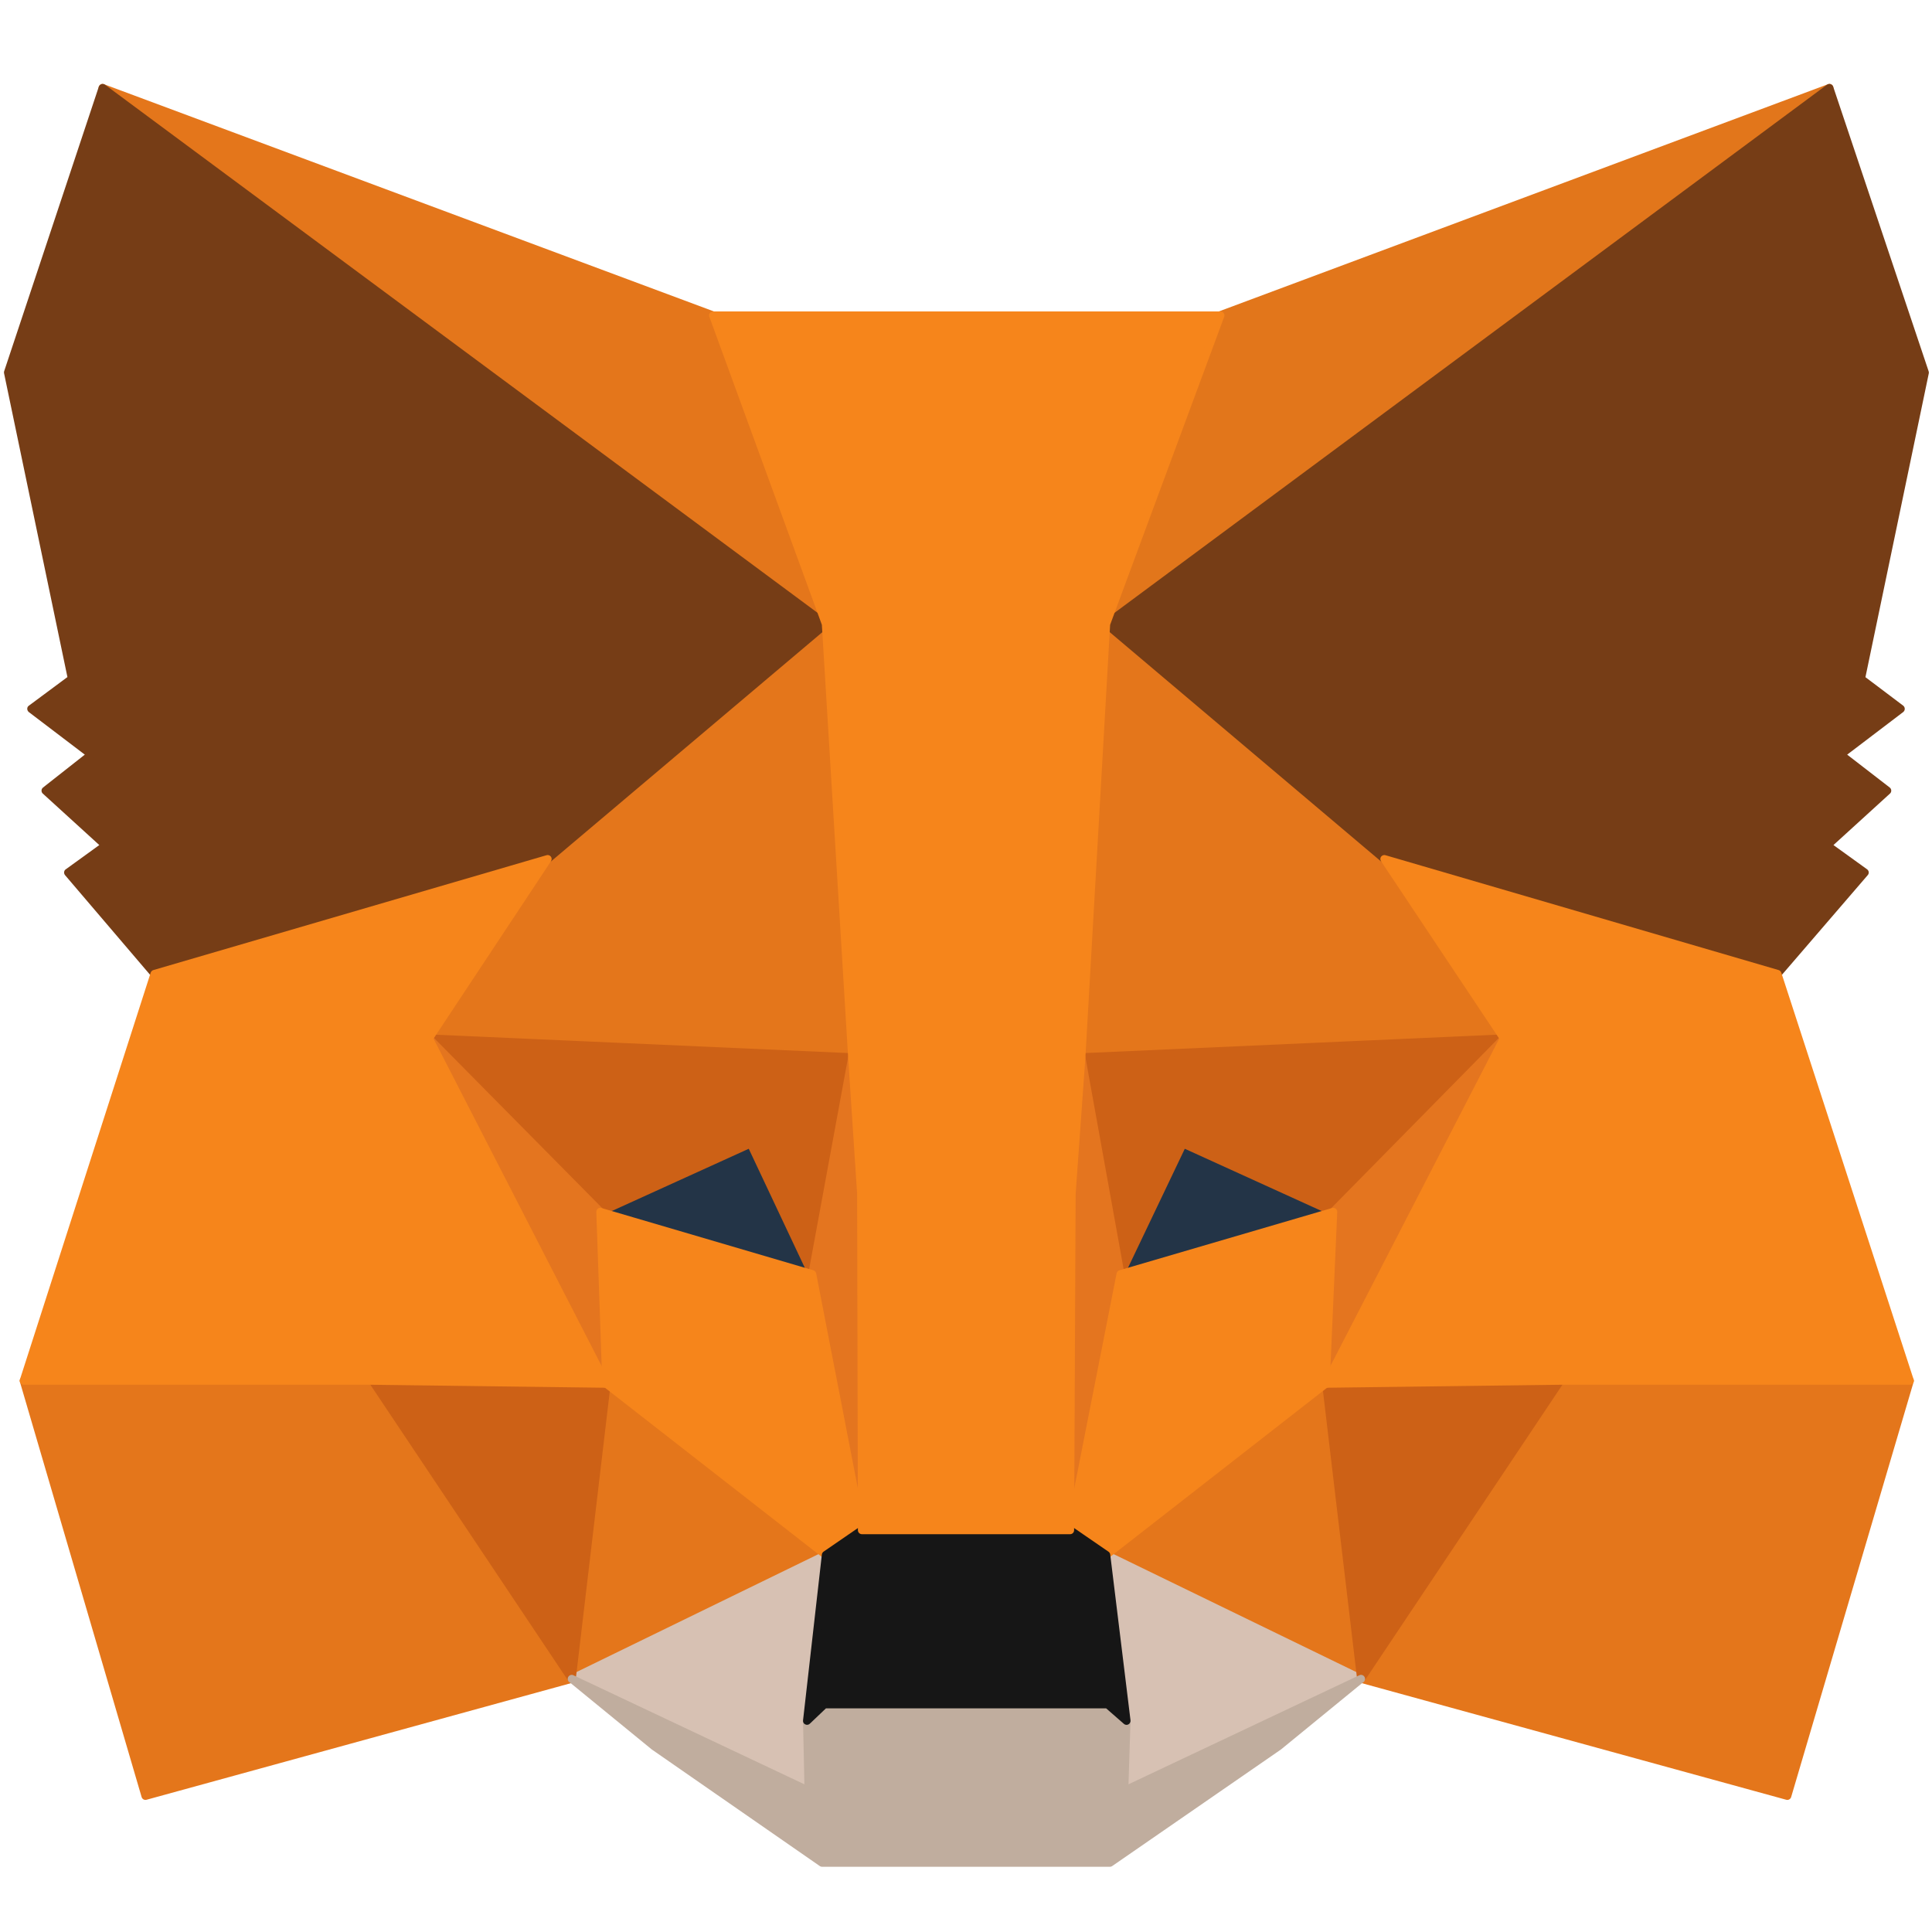 <svg width="20" height="20" viewBox="0 0 20 20" fill="none" xmlns="http://www.w3.org/2000/svg">
<path d="M18.938 0.91L11.195 6.654L12.627 3.265L18.938 0.91Z" fill="#E2761B"/>
<path fill-rule="evenodd" clip-rule="evenodd" d="M18.974 0.89C18.984 0.909 18.979 0.931 18.962 0.943L11.219 6.687C11.204 6.698 11.184 6.698 11.169 6.686C11.155 6.675 11.149 6.655 11.157 6.638L12.588 3.249C12.593 3.239 12.601 3.23 12.612 3.226L18.923 0.872C18.942 0.864 18.964 0.872 18.974 0.89ZM12.658 3.298L11.292 6.53L18.679 1.051L12.658 3.298Z" fill="#E2761B"/>
<path d="M1.063 0.91L8.744 6.708L7.382 3.265L1.063 0.91ZM16.152 14.224L14.09 17.379L18.502 18.592L19.771 14.294L16.152 14.224ZM0.246 14.294L1.506 18.592L5.919 17.379L3.856 14.224L0.246 14.294Z" fill="#E4761B"/>
<path fill-rule="evenodd" clip-rule="evenodd" d="M1.026 0.89C1.036 0.872 1.058 0.864 1.077 0.872L7.396 3.226C7.407 3.231 7.416 3.239 7.42 3.25L8.782 6.693C8.789 6.71 8.783 6.73 8.768 6.741C8.754 6.752 8.733 6.752 8.718 6.741L1.038 0.943C1.021 0.931 1.016 0.908 1.026 0.89ZM1.313 1.048L8.651 6.587L7.35 3.297L1.313 1.048ZM3.855 14.182C3.87 14.182 3.883 14.189 3.891 14.201L5.953 17.357C5.96 17.368 5.962 17.381 5.957 17.394C5.952 17.406 5.942 17.416 5.929 17.419L1.517 18.631C1.495 18.637 1.473 18.625 1.466 18.603L0.206 14.305C0.202 14.293 0.204 14.28 0.212 14.269C0.22 14.259 0.232 14.253 0.245 14.252L3.855 14.182ZM16.117 14.201C16.125 14.189 16.138 14.182 16.153 14.182L19.771 14.252C19.784 14.253 19.796 14.259 19.804 14.269C19.811 14.28 19.814 14.293 19.81 14.305L18.542 18.603C18.535 18.625 18.513 18.637 18.491 18.631L14.079 17.419C14.066 17.416 14.056 17.406 14.051 17.394C14.046 17.381 14.048 17.368 14.055 17.357L16.117 14.201ZM0.3 14.334L1.534 18.541L5.853 17.355L3.834 14.265L0.3 14.334ZM16.174 14.265L14.155 17.355L18.474 18.541L19.715 14.334L16.174 14.265Z" fill="#E4761B"/>
<path d="M5.669 8.892L4.44 10.75L8.821 10.944L8.666 6.242L5.669 8.892ZM14.331 8.892L11.296 6.187L11.195 10.944L15.568 10.75L14.331 8.892ZM5.919 17.379L8.549 16.097L6.276 14.325L5.919 17.379ZM11.451 16.097L14.09 17.379L13.724 14.325L11.451 16.097Z" fill="#E4761B"/>
<path fill-rule="evenodd" clip-rule="evenodd" d="M11.279 6.15C11.294 6.143 11.311 6.146 11.323 6.157L14.358 8.861C14.361 8.864 14.363 8.866 14.365 8.869L15.603 10.727C15.611 10.739 15.612 10.755 15.605 10.768C15.598 10.782 15.585 10.79 15.57 10.791L11.197 10.985C11.185 10.986 11.174 10.981 11.166 10.973C11.158 10.966 11.153 10.954 11.153 10.943L11.255 6.187C11.255 6.17 11.265 6.156 11.279 6.15ZM11.335 6.278L11.237 10.901L15.493 10.712L14.299 8.919L11.335 6.278ZM8.682 6.204C8.697 6.21 8.706 6.224 8.707 6.24L8.863 10.943C8.863 10.954 8.858 10.965 8.85 10.973C8.842 10.981 8.831 10.986 8.819 10.985L4.438 10.791C4.423 10.79 4.41 10.782 4.403 10.768C4.396 10.755 4.397 10.739 4.406 10.727L5.635 8.869C5.637 8.866 5.639 8.864 5.642 8.861L8.638 6.211C8.65 6.2 8.667 6.198 8.682 6.204ZM5.701 8.919L4.515 10.712L8.778 10.901L8.627 6.331L5.701 8.919ZM6.261 14.287C6.274 14.281 6.29 14.283 6.302 14.292L8.574 16.064C8.586 16.073 8.591 16.087 8.59 16.101C8.588 16.115 8.58 16.128 8.567 16.134L5.937 17.416C5.923 17.423 5.907 17.422 5.895 17.413C5.882 17.404 5.876 17.389 5.878 17.374L6.236 14.32C6.237 14.305 6.247 14.292 6.261 14.287ZM13.74 14.287C13.754 14.292 13.763 14.305 13.765 14.32L14.131 17.374C14.133 17.389 14.126 17.404 14.114 17.413C14.101 17.422 14.085 17.423 14.072 17.416L11.434 16.134C11.421 16.128 11.412 16.115 11.411 16.101C11.409 16.087 11.415 16.073 11.426 16.064L13.698 14.292C13.71 14.283 13.726 14.281 13.74 14.287ZM6.309 14.402L5.968 17.309L8.471 16.089L6.309 14.402ZM11.529 16.089L14.04 17.309L13.692 14.402L11.529 16.089Z" fill="#E4761B"/>
<path d="M14.09 17.379L11.452 16.097L11.662 17.814L11.639 18.537L14.09 17.379ZM5.919 17.379L8.37 18.537L8.354 17.814L8.549 16.097L5.919 17.379Z" fill="#D7C1B3"/>
<path fill-rule="evenodd" clip-rule="evenodd" d="M11.428 16.063C11.44 16.054 11.456 16.053 11.47 16.06L14.108 17.342C14.122 17.349 14.131 17.364 14.131 17.379C14.131 17.395 14.122 17.41 14.107 17.416L11.656 18.575C11.643 18.581 11.628 18.58 11.616 18.572C11.604 18.564 11.597 18.55 11.597 18.536L11.62 17.816L11.411 16.102C11.409 16.087 11.415 16.072 11.428 16.063ZM8.573 16.063C8.585 16.072 8.592 16.087 8.59 16.102L8.396 17.816L8.411 18.536C8.411 18.551 8.404 18.564 8.392 18.572C8.38 18.58 8.365 18.581 8.352 18.575L5.901 17.416C5.886 17.41 5.877 17.395 5.877 17.38C5.877 17.364 5.886 17.349 5.9 17.342L8.531 16.06C8.544 16.053 8.56 16.054 8.573 16.063ZM11.502 16.167L11.703 17.809C11.703 17.811 11.703 17.814 11.703 17.816L11.682 18.471L13.994 17.379L11.502 16.167ZM6.014 17.379L8.327 18.471L8.313 17.815C8.313 17.814 8.313 17.812 8.313 17.81L8.499 16.167L6.014 17.379Z" fill="#D7C1B3"/>
<path d="M8.409 13.19L6.214 12.545L7.763 11.838L8.409 13.19ZM11.592 13.19L12.238 11.838L13.794 12.545L11.592 13.19Z" fill="#233447"/>
<path fill-rule="evenodd" clip-rule="evenodd" d="M7.746 11.8C7.766 11.791 7.79 11.8 7.8 11.82L8.446 13.172C8.453 13.187 8.451 13.204 8.44 13.217C8.43 13.229 8.413 13.234 8.397 13.23L6.203 12.585C6.186 12.58 6.174 12.565 6.173 12.548C6.172 12.531 6.181 12.515 6.197 12.507L7.746 11.8ZM12.2 11.82C12.21 11.8 12.234 11.791 12.255 11.8L13.811 12.507C13.827 12.514 13.836 12.531 13.835 12.548C13.834 12.565 13.822 12.58 13.806 12.585L11.603 13.23C11.588 13.234 11.571 13.229 11.56 13.217C11.55 13.204 11.547 13.187 11.554 13.172L12.2 11.82ZM12.257 11.892L11.669 13.124L13.676 12.537L12.257 11.892ZM6.332 12.537L8.332 13.124L7.743 11.892L6.332 12.537Z" fill="#233447"/>
<path d="M5.919 17.379L6.292 14.224L3.856 14.294L5.919 17.379ZM13.716 14.224L14.09 17.379L16.152 14.294L13.716 14.224ZM15.568 10.75L11.195 10.944L11.6 13.19L12.245 11.838L13.802 12.545L15.568 10.75ZM6.214 12.545L7.771 11.838L8.409 13.19L8.821 10.944L4.44 10.75L6.214 12.545Z" fill="#CD6116"/>
<path fill-rule="evenodd" clip-rule="evenodd" d="M4.402 10.733C4.409 10.717 4.425 10.708 4.442 10.708L8.823 10.903C8.835 10.903 8.846 10.909 8.853 10.918C8.861 10.928 8.864 10.94 8.862 10.951L8.449 13.197C8.446 13.215 8.432 13.229 8.414 13.231C8.396 13.233 8.379 13.224 8.371 13.208L7.751 11.892L6.231 12.583C6.216 12.59 6.197 12.586 6.185 12.574L4.41 10.779C4.399 10.767 4.395 10.748 4.402 10.733ZM15.606 10.733C15.613 10.748 15.61 10.767 15.598 10.779L13.831 12.574C13.819 12.586 13.8 12.59 13.784 12.583L12.265 11.892L11.637 13.208C11.629 13.224 11.612 13.233 11.594 13.231C11.576 13.229 11.562 13.215 11.559 13.197L11.154 10.951C11.152 10.94 11.155 10.928 11.162 10.918C11.17 10.909 11.181 10.903 11.193 10.903L15.566 10.708C15.583 10.708 15.599 10.717 15.606 10.733ZM4.543 10.796L6.223 12.495L7.753 11.8C7.774 11.791 7.798 11.8 7.808 11.82L8.391 13.056L8.772 10.983L4.543 10.796ZM11.244 10.983L11.617 13.057L12.208 11.82C12.218 11.8 12.242 11.791 12.262 11.8L13.792 12.495L15.465 10.796L11.244 10.983ZM6.323 14.196C6.331 14.205 6.334 14.217 6.333 14.229L5.96 17.384C5.957 17.401 5.945 17.415 5.928 17.419C5.911 17.423 5.894 17.416 5.884 17.402L3.822 14.317C3.814 14.304 3.813 14.288 3.82 14.275C3.826 14.261 3.84 14.253 3.855 14.252L6.291 14.182C6.303 14.182 6.314 14.187 6.323 14.196ZM13.685 14.196C13.694 14.187 13.705 14.182 13.717 14.182L16.153 14.252C16.168 14.253 16.182 14.261 16.189 14.275C16.195 14.288 16.195 14.304 16.186 14.317L14.124 17.402C14.114 17.416 14.097 17.423 14.08 17.419C14.063 17.415 14.051 17.401 14.049 17.384L13.675 14.229C13.674 14.217 13.677 14.205 13.685 14.196ZM3.932 14.333L5.891 17.263L6.245 14.266L3.932 14.333ZM13.763 14.266L14.117 17.263L16.076 14.333L13.763 14.266Z" fill="#CD6116"/>
<path d="M4.44 10.75L6.276 14.325L6.214 12.545L4.44 10.75ZM13.802 12.545L13.724 14.325L15.568 10.75L13.802 12.545ZM8.821 10.944L8.409 13.19L8.922 15.84L9.039 12.351L8.821 10.944ZM11.195 10.944L10.985 12.343L11.078 15.84L11.599 13.19L11.195 10.944Z" fill="#E4751F"/>
<path fill-rule="evenodd" clip-rule="evenodd" d="M15.592 10.716C15.609 10.728 15.614 10.75 15.605 10.768L13.761 14.344C13.752 14.361 13.732 14.37 13.713 14.365C13.694 14.36 13.682 14.342 13.683 14.323L13.76 12.543C13.761 12.533 13.765 12.523 13.772 12.516L15.539 10.721C15.553 10.706 15.576 10.704 15.592 10.716ZM4.416 10.716C4.432 10.704 4.455 10.706 4.469 10.721L6.244 12.516C6.251 12.523 6.255 12.533 6.256 12.544L6.318 14.323C6.319 14.343 6.306 14.36 6.287 14.365C6.268 14.37 6.249 14.361 6.24 14.344L4.403 10.768C4.394 10.75 4.399 10.728 4.416 10.716ZM4.6 10.97L6.229 14.141L6.174 12.562L4.6 10.97ZM13.842 12.563L13.773 14.139L15.407 10.973L13.842 12.563ZM11.194 10.903C11.214 10.902 11.232 10.917 11.235 10.937L11.64 13.183C11.641 13.188 11.641 13.193 11.64 13.198L11.119 15.848C11.114 15.869 11.096 15.883 11.075 15.882C11.054 15.88 11.037 15.863 11.037 15.841L10.943 12.344C10.943 12.342 10.943 12.339 10.944 12.337L11.154 10.938C11.157 10.918 11.174 10.903 11.194 10.903ZM8.822 10.903C8.842 10.903 8.859 10.918 8.862 10.938L9.08 12.344C9.08 12.347 9.081 12.35 9.08 12.352L8.964 15.842C8.963 15.863 8.947 15.88 8.926 15.882C8.905 15.883 8.886 15.869 8.882 15.848L8.368 13.198C8.367 13.193 8.367 13.188 8.368 13.183L8.781 10.937C8.784 10.917 8.802 10.902 8.822 10.903ZM8.451 13.19L8.893 15.473L8.998 12.353L8.818 11.192L8.451 13.19ZM11.198 11.197L11.026 12.345L11.109 15.467L11.557 13.19L11.198 11.197Z" fill="#E4751F"/>
<path d="M11.6 13.19L11.078 15.84L11.452 16.097L13.724 14.325L13.802 12.545L11.6 13.19ZM6.214 12.545L6.277 14.325L8.549 16.097L8.922 15.84L8.409 13.19L6.214 12.545Z" fill="#F6851B"/>
<path fill-rule="evenodd" clip-rule="evenodd" d="M13.827 12.512C13.838 12.521 13.844 12.533 13.843 12.547L13.765 14.326C13.764 14.339 13.759 14.35 13.749 14.357L11.477 16.129C11.463 16.14 11.443 16.141 11.428 16.131L11.055 15.874C11.041 15.865 11.034 15.848 11.037 15.832L11.559 13.182C11.562 13.167 11.573 13.155 11.588 13.15L13.79 12.505C13.803 12.502 13.817 12.504 13.827 12.512ZM6.189 12.512C6.199 12.504 6.213 12.502 6.226 12.505L8.42 13.15C8.435 13.155 8.446 13.167 8.449 13.182L8.963 15.832C8.966 15.849 8.959 15.865 8.946 15.874L8.572 16.131C8.557 16.141 8.538 16.14 8.523 16.129L6.251 14.357C6.241 14.35 6.236 14.338 6.235 14.326L6.173 12.546C6.172 12.533 6.178 12.521 6.189 12.512ZM11.635 13.223L11.124 15.822L11.45 16.046L13.683 14.304L13.758 12.601L11.635 13.223ZM6.257 12.601L8.373 13.223L8.877 15.822L8.55 16.046L6.317 14.304L6.257 12.601Z" fill="#F6851B"/>
<path d="M11.639 18.537L11.662 17.814L11.467 17.643H8.533L8.354 17.814L8.37 18.537L5.919 17.379L6.775 18.079L8.51 19.283H11.491L13.234 18.079L14.09 17.379L11.639 18.537Z" fill="#C0AD9E"/>
<path fill-rule="evenodd" clip-rule="evenodd" d="M5.884 17.357C5.895 17.34 5.917 17.333 5.936 17.342L8.327 18.471L8.313 17.815C8.313 17.804 8.317 17.793 8.326 17.785L8.505 17.614C8.512 17.606 8.523 17.602 8.533 17.602H11.467C11.477 17.602 11.487 17.606 11.494 17.613L11.689 17.784C11.698 17.792 11.703 17.803 11.703 17.816L11.682 18.471L14.072 17.342C14.091 17.333 14.113 17.34 14.124 17.357C14.136 17.375 14.132 17.398 14.116 17.411L13.26 18.111C13.259 18.111 13.258 18.112 13.257 18.113L11.514 19.317C11.507 19.322 11.499 19.325 11.49 19.325H8.51C8.501 19.325 8.493 19.322 8.486 19.317L6.751 18.113C6.75 18.112 6.749 18.111 6.748 18.111L5.892 17.411C5.876 17.398 5.872 17.375 5.884 17.357ZM6.206 17.561L6.799 18.046L8.523 19.242H11.477L13.209 18.046L13.803 17.561L11.656 18.575C11.643 18.581 11.628 18.58 11.616 18.572C11.604 18.564 11.597 18.55 11.597 18.536L11.62 17.833L11.451 17.685H8.55L8.396 17.832L8.411 18.536C8.411 18.551 8.404 18.564 8.392 18.572C8.38 18.58 8.365 18.581 8.352 18.575L6.206 17.561Z" fill="#C0AD9E"/>
<path d="M11.451 16.097L11.078 15.84H8.922L8.549 16.097L8.354 17.814L8.533 17.643H11.467L11.662 17.814L11.451 16.097Z" fill="#161616"/>
<path fill-rule="evenodd" clip-rule="evenodd" d="M8.899 15.806C8.906 15.802 8.914 15.799 8.922 15.799H11.078C11.086 15.799 11.095 15.802 11.101 15.806L11.475 16.063C11.485 16.07 11.491 16.08 11.493 16.092L11.703 17.809C11.705 17.826 11.696 17.843 11.681 17.851C11.666 17.859 11.647 17.857 11.634 17.845L11.451 17.685H8.55L8.383 17.844C8.37 17.856 8.352 17.859 8.336 17.851C8.32 17.844 8.311 17.827 8.313 17.81L8.508 16.092C8.509 16.08 8.516 16.07 8.525 16.063L8.899 15.806ZM8.935 15.882L8.588 16.12L8.408 17.706L8.505 17.614C8.512 17.606 8.523 17.602 8.533 17.602H11.467C11.477 17.602 11.487 17.606 11.494 17.613L11.607 17.712L11.413 16.12L11.065 15.882H8.935Z" fill="#161616"/>
<path d="M19.265 7.027L19.926 3.856L18.938 0.91L11.451 6.459L14.331 8.892L18.401 10.081L19.303 9.032L18.914 8.752L19.537 8.185L19.055 7.812L19.677 7.338L19.265 7.027ZM0.082 3.856L0.744 7.027L0.323 7.338L0.946 7.812L0.471 8.185L1.094 8.752L0.705 9.032L1.6 10.081L5.669 8.892L8.549 6.459L1.063 0.91L0.082 3.856Z" fill="#763D16"/>
<path fill-rule="evenodd" clip-rule="evenodd" d="M1.05 0.871C1.063 0.867 1.077 0.869 1.087 0.877L8.574 6.426C8.584 6.434 8.59 6.446 8.59 6.458C8.591 6.471 8.585 6.483 8.576 6.491L5.696 8.924C5.692 8.927 5.687 8.93 5.681 8.932L1.611 10.121C1.596 10.125 1.579 10.12 1.568 10.108L0.673 9.059C0.666 9.05 0.662 9.038 0.664 9.027C0.665 9.016 0.671 9.005 0.681 8.999L1.028 8.748L0.443 8.215C0.434 8.207 0.429 8.195 0.43 8.183C0.43 8.171 0.436 8.16 0.446 8.152L0.878 7.812L0.298 7.371C0.288 7.363 0.282 7.35 0.282 7.337C0.282 7.324 0.288 7.312 0.299 7.305L0.698 7.009L0.042 3.864C0.04 3.857 0.041 3.85 0.043 3.843L1.023 0.897C1.028 0.885 1.038 0.875 1.05 0.871ZM18.95 0.871C18.963 0.875 18.973 0.885 18.977 0.897L19.965 3.843C19.968 3.85 19.968 3.857 19.967 3.864L19.311 7.01L19.702 7.305C19.712 7.313 19.718 7.325 19.718 7.338C19.718 7.351 19.712 7.363 19.702 7.371L19.122 7.812L19.562 8.152C19.572 8.16 19.578 8.171 19.578 8.183C19.579 8.195 19.574 8.207 19.565 8.215L18.98 8.748L19.328 8.999C19.337 9.005 19.343 9.016 19.345 9.027C19.346 9.039 19.343 9.05 19.335 9.059L18.432 10.108C18.422 10.12 18.405 10.125 18.389 10.121L14.319 8.932C14.314 8.93 14.309 8.927 14.304 8.924L11.425 6.491C11.415 6.483 11.41 6.471 11.41 6.458C11.411 6.446 11.417 6.434 11.427 6.426L18.913 0.877C18.924 0.869 18.938 0.867 18.95 0.871ZM11.518 6.462L14.351 8.855L18.387 10.034L19.243 9.039L18.89 8.786C18.88 8.778 18.874 8.767 18.873 8.755C18.872 8.742 18.877 8.73 18.887 8.722L19.473 8.187L19.029 7.844C19.019 7.837 19.013 7.824 19.013 7.812C19.013 7.799 19.019 7.787 19.029 7.779L19.609 7.338L19.24 7.06C19.227 7.05 19.221 7.034 19.224 7.018L19.883 3.858L18.917 0.977L11.518 6.462ZM1.084 0.977L0.125 3.858L0.784 7.018C0.787 7.034 0.781 7.05 0.768 7.06L0.392 7.338L0.971 7.779C0.981 7.787 0.987 7.799 0.987 7.811C0.987 7.824 0.981 7.836 0.971 7.844L0.535 8.187L1.122 8.722C1.131 8.73 1.136 8.742 1.135 8.755C1.134 8.767 1.128 8.778 1.118 8.786L0.765 9.039L1.614 10.034L5.65 8.855L8.482 6.462L1.084 0.977Z" fill="#763D16"/>
<path d="M18.401 10.081L14.331 8.892L15.568 10.75L13.724 14.325L16.152 14.294H19.771L18.401 10.081ZM5.67 8.892L1.6 10.081L0.246 14.294H3.856L6.277 14.325L4.44 10.75L5.67 8.892ZM11.195 10.944L11.452 6.459L12.634 3.265H7.382L8.549 6.459L8.821 10.944L8.915 12.358L8.923 15.84H11.078L11.094 12.358L11.195 10.944Z" fill="#F6851B"/>
<path fill-rule="evenodd" clip-rule="evenodd" d="M7.348 3.241C7.355 3.23 7.368 3.224 7.381 3.224H12.634C12.648 3.224 12.661 3.23 12.668 3.242C12.676 3.253 12.678 3.267 12.673 3.279L11.492 6.468L11.236 10.946L11.236 10.947L11.135 12.36L11.119 15.841C11.119 15.863 11.101 15.882 11.078 15.882H8.922C8.9 15.882 8.881 15.863 8.881 15.841L8.873 12.36L8.78 10.947L8.78 10.947L8.508 6.468L7.343 3.279C7.338 3.267 7.34 3.253 7.348 3.241ZM7.441 3.306L8.588 6.445C8.589 6.449 8.59 6.453 8.59 6.457L8.862 10.941L8.862 10.941L8.956 12.356C8.956 12.357 8.956 12.357 8.956 12.358L8.964 15.799H11.037L11.052 12.358C11.052 12.357 11.052 12.357 11.052 12.356L11.153 10.942L11.153 10.941L11.41 6.457C11.411 6.453 11.411 6.449 11.413 6.445L12.575 3.306H7.441ZM14.297 8.868C14.308 8.854 14.326 8.848 14.342 8.853L18.412 10.042C18.425 10.046 18.436 10.056 18.44 10.069L19.81 14.281C19.814 14.294 19.812 14.307 19.804 14.318C19.796 14.329 19.784 14.335 19.77 14.335H16.152L13.724 14.366C13.71 14.366 13.696 14.359 13.689 14.347C13.681 14.334 13.68 14.319 13.687 14.306L15.52 10.752L14.296 8.915C14.287 8.901 14.287 8.882 14.297 8.868ZM5.703 8.868C5.713 8.882 5.713 8.9 5.704 8.915L4.488 10.752L6.313 14.306C6.32 14.319 6.319 14.334 6.312 14.347C6.304 14.359 6.29 14.366 6.276 14.366L3.856 14.335H0.245C0.232 14.335 0.22 14.329 0.212 14.318C0.204 14.307 0.202 14.294 0.206 14.281L1.56 10.069C1.564 10.056 1.575 10.046 1.588 10.042L5.658 8.853C5.675 8.848 5.692 8.854 5.703 8.868ZM1.632 10.115L0.302 14.252H3.857L6.208 14.283L4.403 10.768C4.396 10.755 4.397 10.739 4.405 10.727L5.573 8.963L1.632 10.115ZM14.428 8.964L15.602 10.727C15.611 10.739 15.612 10.755 15.605 10.769L13.792 14.283L16.151 14.252L16.152 14.252L19.713 14.252L18.368 10.115L14.428 8.964Z" fill="#F6851B"/>
</svg>
